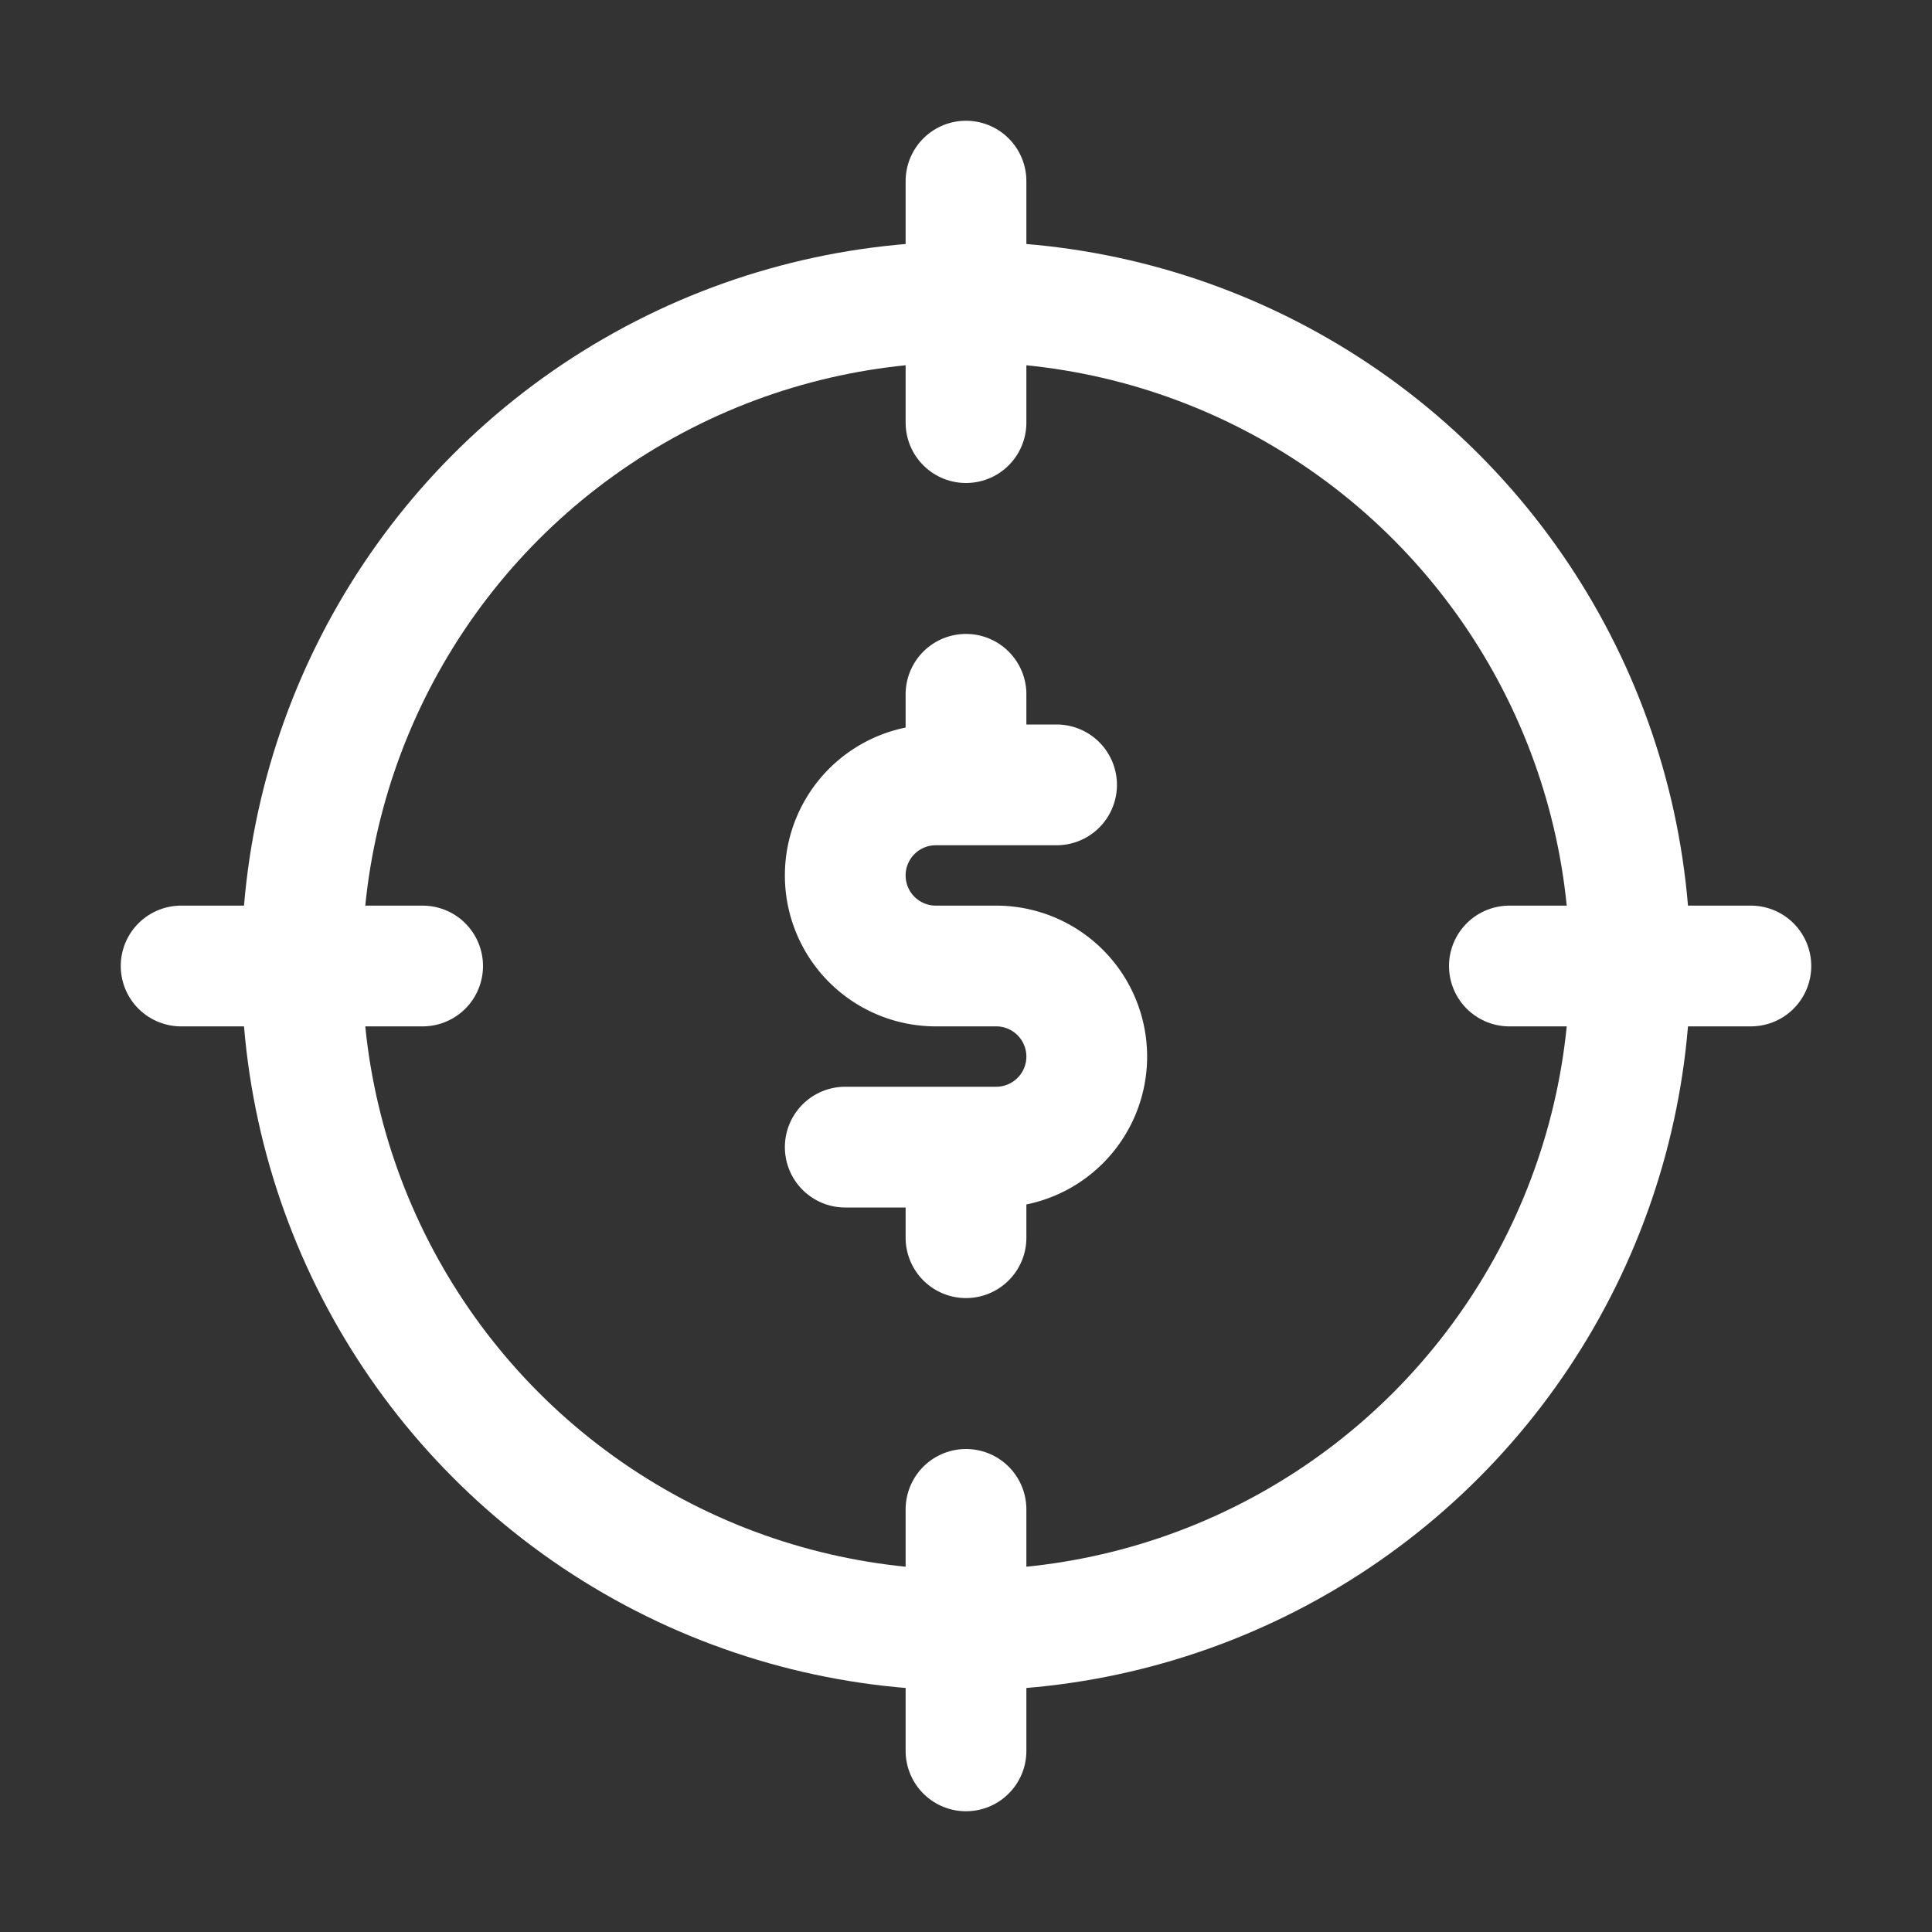 <svg id="SvgjsSvg1258" width="288" height="288" xmlns="http://www.w3.org/2000/svg" version="1.1" xmlns:xlink="http://www.w3.org/1999/xlink" xmlns:svgjs="http://svgjs.com/svgjs"><rect width="100%" height="100%" fill="#333333" stroke="none"/><defs id="SvgjsDefs1259"></defs><g id="SvgjsG1260"><svg xmlns="http://www.w3.org/2000/svg" viewBox="0 0 32 32" width="288" height="288"><path fill="none" stroke="#ffffff" stroke-linecap="round" stroke-linejoin="round" stroke-miterlimit="10" stroke-width="2" d="M17.5 13h-2a1.5 1.5 0 0 0-1.5 1.5v0a1.5 1.5 0 0 0 1.5 1.5h1a1.5 1.5 0 0 1 1.5 1.5v0a1.5 1.5 0 0 1-1.5 1.5H14M16 11.5V13M16 20.5V19" class="colorStroke000 svgStroke"></path><circle cx="16" cy="16" r="11" fill="none" stroke="#ffffff" stroke-linecap="round" stroke-linejoin="round" stroke-miterlimit="10" stroke-width="2" class="colorStroke000 svgStroke"></circle><path fill="none" stroke="#ffffff" stroke-linecap="round" stroke-linejoin="round" stroke-miterlimit="10" stroke-width="2" d="M16 25v4M3 16h4M16 7V3M25 16h4" class="colorStroke000 svgStroke"></path></svg></g></svg>